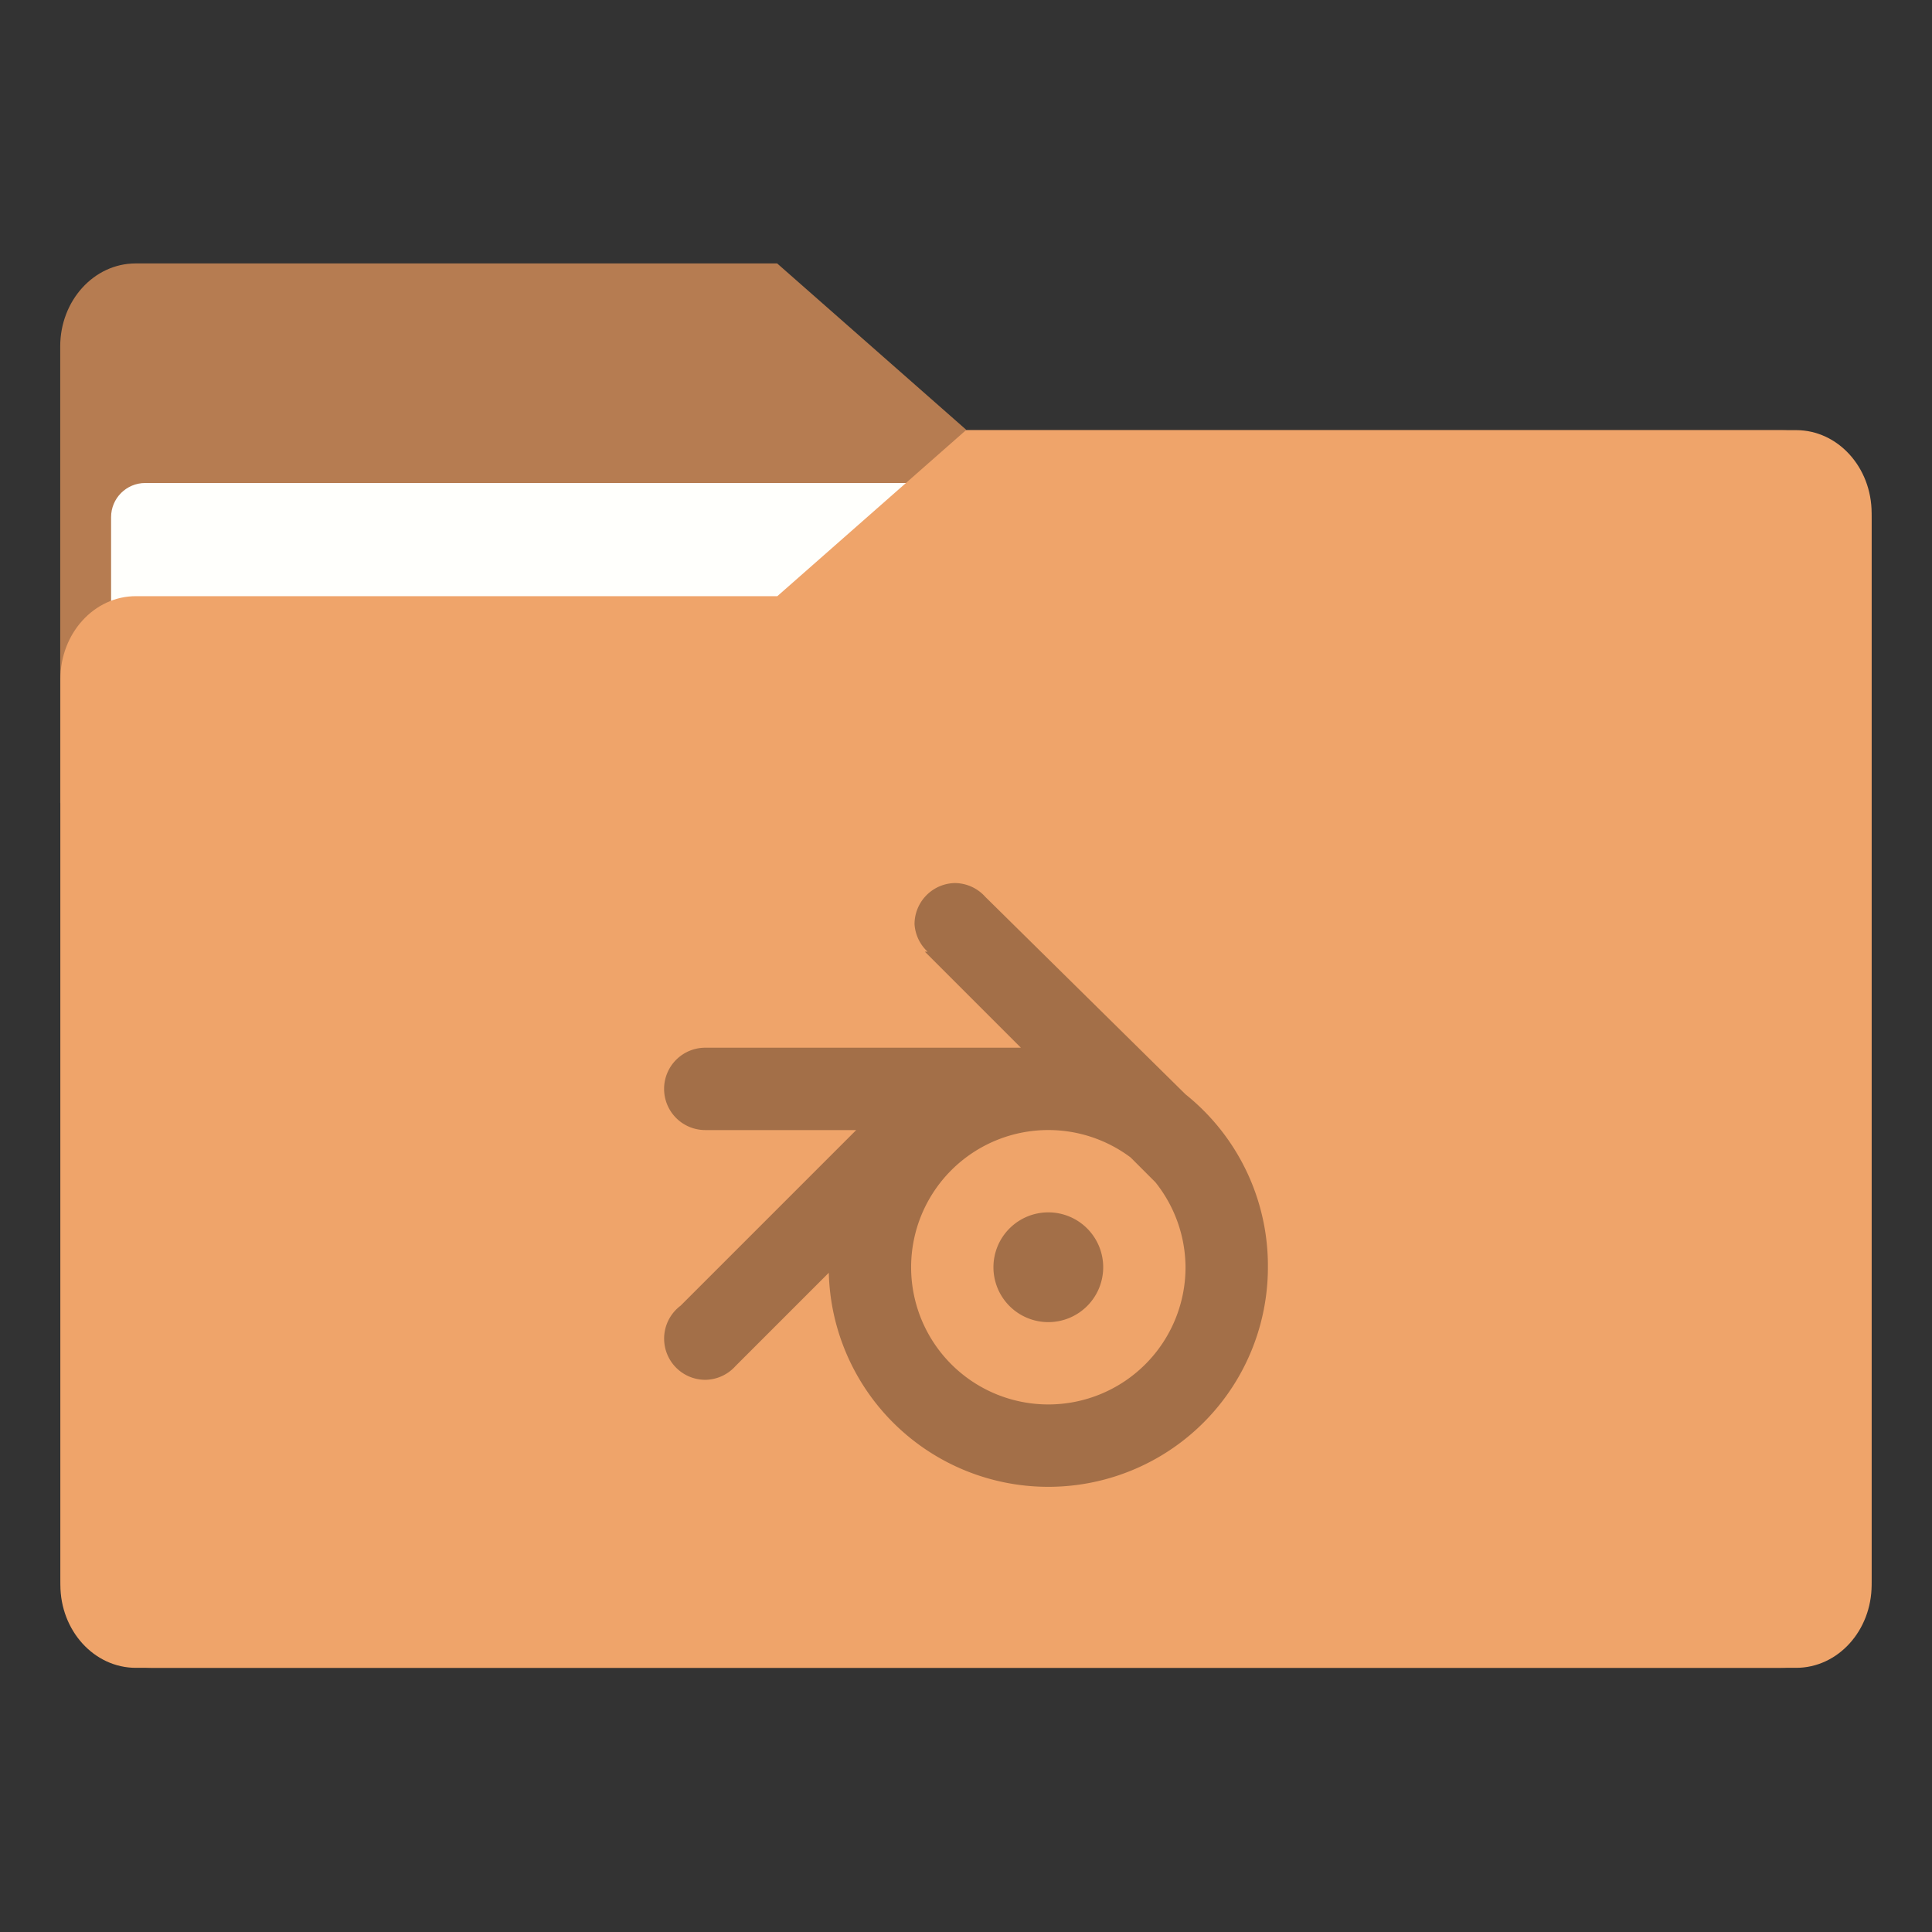 <?xml version="1.0" encoding="UTF-8" standalone="no"?>
<svg
   version="1.1"
   viewBox="0 0 64 64"
   id="svg7"
   sodipodi:docname="folder-blender.svg"
   inkscape:version="1.4 (e7c3feb100, 2024-10-09)"
   xmlns:inkscape="http://www.inkscape.org/namespaces/inkscape"
   xmlns:sodipodi="http://sodipodi.sourceforge.net/DTD/sodipodi-0.dtd"
   xmlns:xlink="http://www.w3.org/1999/xlink"
   xmlns="http://www.w3.org/2000/svg"
   xmlns:svg="http://www.w3.org/2000/svg">
  <rect x="0" y="0" width="64" height="64" fill="#333333" stroke="none"/>
  <sodipodi:namedview
     id="namedview7"
     pagecolor="#505050"
     bordercolor="#eeeeee"
     borderopacity="1"
     inkscape:showpageshadow="0"
     inkscape:pageopacity="0"
     inkscape:pagecheckerboard="0"
     inkscape:deskcolor="#505050"
     inkscape:zoom="4.1321553"
     inkscape:cx="66.067217"
     inkscape:cy="11.858218"
     inkscape:window-width="2560"
     inkscape:window-height="1411"
     inkscape:window-x="0"
     inkscape:window-y="0"
     inkscape:window-maximized="1"
     inkscape:current-layer="svg7"
     showguides="false" />
  <defs
     id="defs2">
    <linearGradient
       id="linearGradient18"
       x1="-16.14"
       x2="-1.07"
       y1="-55.616"
       y2="-44.835"
       gradientTransform="matrix(1,0,0,1.1,16.669,62.435)"
       gradientUnits="userSpaceOnUse">
      <stop
         stop-color="#e65a0a"
         offset="0"
         id="stop17" />
      <stop
         stop-color="#f57800"
         offset="1"
         id="stop18"
         style="stop-color:#bf5d00;stop-opacity:1;" />
    </linearGradient>
    <style
       id="current-color-scheme"
       type="text/css">.ColorScheme-Text {
        color:#232629;
      }
      .ColorScheme-Highlight {
        color:#3daee9;
      }</style>
    <linearGradient
       id="a"
       x1="445.28"
       x2="445.28"
       y1="179.28"
       y2="200.07"
       gradientTransform="matrix(1.472,0,0,1.443,-546.183,-239.75)"
       gradientUnits="userSpaceOnUse">
      <stop
         stop-opacity=".15"
         offset="0"
         id="stop1" />
      <stop
         stop-opacity="0"
         offset="1"
         id="stop2" />
    </linearGradient>
    <filter
       color-interpolation-filters="sRGB"
       height="1.026"
       width="1.022"
       y="-0.013"
       x="-0.011"
       id="filter1733">
      <feGaussianBlur
         id="feGaussianBlur869"
         stdDeviation="0.073" />
    </filter>
    <linearGradient
       gradientUnits="userSpaceOnUse"
       gradientTransform="matrix(1.004,0,0,1.004,81.578,-148.636)"
       y2="166"
       y1="155"
       x2="25"
       x1="25"
       id="linearGradient1387">
      <stop
         id="stop850"
         offset="0"
         stop-color="#3296d7"
         style="stop-color:#f3a66b;stop-opacity:1" />
      <stop
         id="stop852"
         offset="1"
         stop-color="#0a7db4"
         style="stop-color:#c28456;stop-opacity:1" />
    </linearGradient>
    <filter
       color-interpolation-filters="sRGB"
       height="1.297"
       width="1.03"
       y="-0.148"
       x="-0.015"
       id="filter935">
      <feGaussianBlur
         id="feGaussianBlur872"
         stdDeviation="0.098" />
    </filter>
    <linearGradient
       gradientUnits="userSpaceOnUse"
       gradientTransform="matrix(1.004,0,0,1.004,81.578,-148.636)"
       y2="185"
       y1="185"
       x2="65"
       x1="5"
       id="linearGradient1401">
      <stop
         id="stop855"
         offset="0"
         stop-color="#3492cb"
         style="stop-color:#c28456;stop-opacity:1" />
      <stop
         id="stop857"
         offset=".084"
         stop-color="#6ec8fa"
         style="stop-color:#f3a66b;stop-opacity:1" />
      <stop
         id="stop859"
         offset=".912"
         stop-color="#6ec8fa"
         style="stop-color:#f0a469;stop-opacity:1" />
      <stop
         id="stop861"
         offset="1"
         stop-color="#3492cb"
         style="stop-color:#c28456;stop-opacity:1" />
    </linearGradient>
    <linearGradient
       gradientUnits="userSpaceOnUse"
       gradientTransform="matrix(0.689,0,0,1.553,119.486,-1714.056)"
       y2="1140.2"
       y1="1138.4"
       x2="-9.617"
       x1="-9.617"
       id="linearGradient1438">
      <stop
         id="stop864"
         offset="0"
         stop-opacity="0"
         stop-color="#1482be"
         style="stop-color:#c28456;stop-opacity:0;" />
      <stop
         id="stop866"
         offset="1"
         stop-color="#1482be"
         style="stop-color:#c28456;stop-opacity:1" />
    </linearGradient>
    <linearGradient
       id="linearGradient1911"
       x1="25.085"
       x2="25.085"
       y1="24.031"
       y2="26.412"
       gradientTransform="translate(-24.247,-18.739)"
       gradientUnits="userSpaceOnUse">
      <stop
         stop-color="#fcbc19"
         stop-opacity=".996"
         offset="0"
         id="stop7" />
      <stop
         stop-color="#f4b61f"
         offset="1"
         id="stop8" />
    </linearGradient>
    <linearGradient
       id="linearGradient4625"
       x1="0.529"
       x2="16.404"
       y1="5.067"
       y2="5.067"
       gradientTransform="translate(-6.35,2.646)"
       gradientUnits="userSpaceOnUse">
      <stop
         stop-color="#b78815"
         offset="0"
         id="stop9" />
      <stop
         stop-color="#e2b24b"
         stop-opacity="0"
         offset="1"
         id="stop10" />
    </linearGradient>
    <linearGradient
       id="linearGradient1951"
       x1="100"
       x2="133.19"
       y1="17.453"
       y2="51.606"
       gradientTransform="matrix(0.265,0,0,0.265,-26.458,2.51)"
       gradientUnits="userSpaceOnUse">
      <stop
         stop-color="#fce798"
         offset="0"
         id="stop11" />
      <stop
         stop-color="#ffc937"
         offset="1"
         id="stop12" />
    </linearGradient>
    <linearGradient
       id="linearGradient11110"
       x1="0.529"
       x2="16.404"
       y1="5.381"
       y2="5.381"
       gradientTransform="translate(-6.35,2.646)"
       gradientUnits="userSpaceOnUse">
      <stop
         stop-color="#fff"
         offset="0"
         id="stop13" />
      <stop
         stop-color="#fff"
         stop-opacity="0"
         offset="1"
         id="stop14" />
    </linearGradient>
    <linearGradient
       id="linearGradient1118"
       x1="20.108"
       x2="20.108"
       y1="6.35"
       y2="13.493"
       gradientTransform="matrix(3.78,0,0,3.78,-100.177,-0.5)"
       gradientUnits="userSpaceOnUse">
      <stop
         stop-color="#be900d"
         offset="0"
         id="stop5" />
      <stop
         stop-color="#a57001"
         offset="1"
         id="stop6" />
    </linearGradient>
    <linearGradient
       id="linearGradient1911-6"
       x1="25.085"
       x2="25.085"
       y1="23.634"
       y2="26.412"
       gradientTransform="translate(-24.247,-18.739)"
       gradientUnits="userSpaceOnUse">
      <stop
         stop-color="#fcbc19"
         stop-opacity=".996"
         offset="0"
         id="stop7-8"
         style="stop-color:#cc8b5b;stop-opacity:1;" />
      <stop
         stop-color="#f4b61f"
         offset="1"
         id="stop8-8"
         style="stop-color:#b27a50;stop-opacity:1;" />
    </linearGradient>
    <linearGradient
       id="linearGradient4625-4"
       x1="0.529"
       x2="16.404"
       y1="5.067"
       y2="5.067"
       gradientTransform="translate(-6.35,2.646)"
       gradientUnits="userSpaceOnUse">
      <stop
         stop-color="#b78815"
         offset="0"
         id="stop9-3" />
      <stop
         stop-color="#e2b24b"
         stop-opacity="0"
         offset="1"
         id="stop10-1" />
    </linearGradient>
    <linearGradient
       id="linearGradient1951-4"
       x1="100"
       x2="133.19"
       y1="17.453"
       y2="51.606"
       gradientTransform="matrix(0.265,0,0,0.265,-26.458,2.51)"
       gradientUnits="userSpaceOnUse">
      <stop
         stop-color="#fce798"
         offset="0"
         id="stop11-9"
         style="stop-color:#f2a66b;stop-opacity:1" />
      <stop
         stop-color="#ffc937"
         offset="1"
         id="stop12-2"
         style="stop-color:#b27a4e;stop-opacity:1;" />
    </linearGradient>
    <linearGradient
       id="linearGradient11110-0"
       x1="0.529"
       x2="16.404"
       y1="5.381"
       y2="5.381"
       gradientTransform="translate(-6.35,2.646)"
       gradientUnits="userSpaceOnUse">
      <stop
         stop-color="#fff"
         offset="0"
         id="stop13-6" />
      <stop
         stop-color="#fff"
         stop-opacity="0"
         offset="1"
         id="stop14-8" />
    </linearGradient>
    <filter
       color-interpolation-filters="sRGB"
       height="1.026"
       width="1.022"
       y="-0.013"
       x="-0.011"
       id="filter1733-5">
      <feGaussianBlur
         id="feGaussianBlur869-0"
         stdDeviation="0.073" />
    </filter>
    <linearGradient
       gradientUnits="userSpaceOnUse"
       gradientTransform="matrix(1.004,0,0,1.004,66.877,-174.885)"
       y2="166"
       y1="155"
       x2="25"
       x1="25"
       id="linearGradient1387-4">
      <stop
         id="stop850-8"
         offset="0"
         stop-color="#3296d7"
         style="stop-color:#f3a66b;stop-opacity:1" />
      <stop
         id="stop852-7"
         offset="1"
         stop-color="#0a7db4"
         style="stop-color:#c28456;stop-opacity:1" />
    </linearGradient>
    <filter
       color-interpolation-filters="sRGB"
       height="1.297"
       width="1.03"
       y="-0.148"
       x="-0.015"
       id="filter935-1">
      <feGaussianBlur
         id="feGaussianBlur872-7"
         stdDeviation="0.098" />
    </filter>
    <linearGradient
       gradientUnits="userSpaceOnUse"
       gradientTransform="matrix(1.004,0,0,1.004,66.877,-174.885)"
       y2="185"
       y1="185"
       x2="65"
       x1="5"
       id="linearGradient1401-2">
      <stop
         id="stop855-7"
         offset="0"
         stop-color="#3492cb"
         style="stop-color:#c28456;stop-opacity:1" />
      <stop
         id="stop857-2"
         offset=".084"
         stop-color="#6ec8fa"
         style="stop-color:#f3a66b;stop-opacity:1" />
      <stop
         id="stop859-2"
         offset=".912"
         stop-color="#6ec8fa"
         style="stop-color:#f0a469;stop-opacity:1" />
      <stop
         id="stop861-6"
         offset="1"
         stop-color="#3492cb"
         style="stop-color:#c28456;stop-opacity:1" />
    </linearGradient>
    <linearGradient
       gradientUnits="userSpaceOnUse"
       gradientTransform="matrix(0.689,0,0,1.553,104.784,-1740.305)"
       y2="1140.2"
       y1="1138.4"
       x2="-9.617"
       x1="-9.617"
       id="linearGradient1438-1">
      <stop
         id="stop864-0"
         offset="0"
         stop-opacity="0"
         stop-color="#1482be"
         style="stop-color:#c28456;stop-opacity:0;" />
      <stop
         id="stop866-6"
         offset="1"
         stop-color="#1482be"
         style="stop-color:#c28456;stop-opacity:1" />
    </linearGradient>
    <linearGradient
       id="linearGradient947"
       x1="-16.14"
       x2="-1.07"
       y1="-55.616"
       y2="-44.835"
       gradientTransform="matrix(1,0,0,1.1,16.669,62.435)"
       gradientUnits="userSpaceOnUse">
      <stop
         stop-color="#e65a0a"
         offset="0"
         id="stop6-3" />
      <stop
         stop-color="#f57800"
         offset="1"
         id="stop7-6" />
    </linearGradient>
    <linearGradient
       id="linearGradient1006"
       x1="0.529"
       x2="16.217"
       y1="2.778"
       y2="14.872"
       gradientTransform="matrix(3.78,0,0,4.158,63.004,234.229)"
       gradientUnits="userSpaceOnUse">
      <stop
         stop-color="#e65a0a"
         offset="0"
         id="stop4" />
      <stop
         stop-color="#f57800"
         offset="1"
         id="stop5-5" />
    </linearGradient>
    <linearGradient
       id="linearGradient1064"
       x1="-15.961"
       x2="-0.301"
       y1="-43.254"
       y2="-54.196"
       gradientTransform="matrix(3.78,0,0,4.158,63.003,234.23)"
       gradientUnits="userSpaceOnUse">
      <stop
         stop-color="#e65a0a"
         offset="0"
         id="stop3" />
      <stop
         stop-color="#f57800"
         offset="1"
         id="stop8-6" />
    </linearGradient>
    <linearGradient
       inkscape:collect="always"
       xlink:href="#linearGradient947"
       id="linearGradient8"
       gradientUnits="userSpaceOnUse"
       gradientTransform="matrix(1,0,0,1.1,16.669,62.435)"
       x1="-16.14"
       y1="-55.616"
       x2="-1.07"
       y2="-44.835" />
  </defs>
  <g
     transform="matrix(3.78,0,0,4.158,63.004,239.978)"
     fill="url(#linearGradient947)"
     stroke-width="0.661"
     id="g17"
     style="fill:url(#linearGradient8)">
    <path
       d="m -8.203,-51.317 h -7.937 v -3.638 c 0,-0.365 0.296,-0.661 0.661,-0.661 h 5.622 l 1.654,1.323 z"
       fill="url(#linearGradient947)"
       id="path16"
       style="fill:#b67c51;fill-opacity:1" />
  </g>
  <rect
     x="2.003"
     y="14.25"
     width="59.997"
     height="41.001"
     ry="3"
     fill="url(#linearGradient1006)"
     id="rect17"
     style="fill:#b67c51;stroke-width:3.78;fill-opacity:1" />
  <rect
     x="3.68"
     y="16"
     width="56.645"
     height="37.5"
     ry="1.131"
     fill="#fffffc"
     id="rect18"
     style="stroke-width:3.78" />
  <path
     d="M 59.5,14.249 H 32 l -6.25,5.5 H 4.5 c -1.381,0 -2.5,1.231 -2.5,2.75 v 30 c 0,1.519 1.119,2.75 2.5,2.75 H 59.5 c 1.381,0 2.5,-1.231 2.5,-2.75 v -35.5 c 0,-1.519 -1.119,-2.75 -2.5,-2.75 z"
     fill="url(#linearGradient1064)"
     stroke-width="2.622"
     id="path18"
     style="fill:#efa46a;fill-opacity:1" />
  <path
     d="m 31.659,29.252 a 1.364,1.364 0 0 0 -1.364,1.364 1.364,1.364 0 0 0 0.432,0.909 h -0.091 l 3.182,3.182 h -10.455 a 1.364,1.364 0 0 0 -1.364,1.364 1.364,1.364 0 0 0 1.364,1.364 h 5 l -5.818,5.818 a 1.364,1.364 0 0 0 -0.545,1.091 1.364,1.364 0 0 0 1.364,1.364 1.364,1.364 0 0 0 1,-0.455 l 3.091,-3.091 a 7.273,7.273 0 0 0 7.273,7.091 7.273,7.273 0 0 0 7.273,-7.273 7.273,7.273 0 0 0 -2.727,-5.727 l -6.636,-6.545 a 1.364,1.364 0 0 0 -0.977,-0.455 z m 3.068,8.182 a 4.545,4.545 0 0 1 2.727,0.909 l 0.818,0.818 a 4.545,4.545 0 0 1 1,2.818 4.545,4.545 0 0 1 -4.545,4.545 4.545,4.545 0 0 1 -4.545,-4.545 4.545,4.545 0 0 1 4.545,-4.545 z m 0,2.727 a 1.818,1.818 0 0 0 -1.818,1.818 1.818,1.818 0 0 0 1.818,1.818 1.818,1.818 0 0 0 1.818,-1.818 1.818,1.818 0 0 0 -1.818,-1.818 z"
     fill="#000000"
     opacity="0.15"
     id="path20"
     style="opacity:1;fill:#a36f48;fill-opacity:1;stroke-width:0.909" />
</svg>

